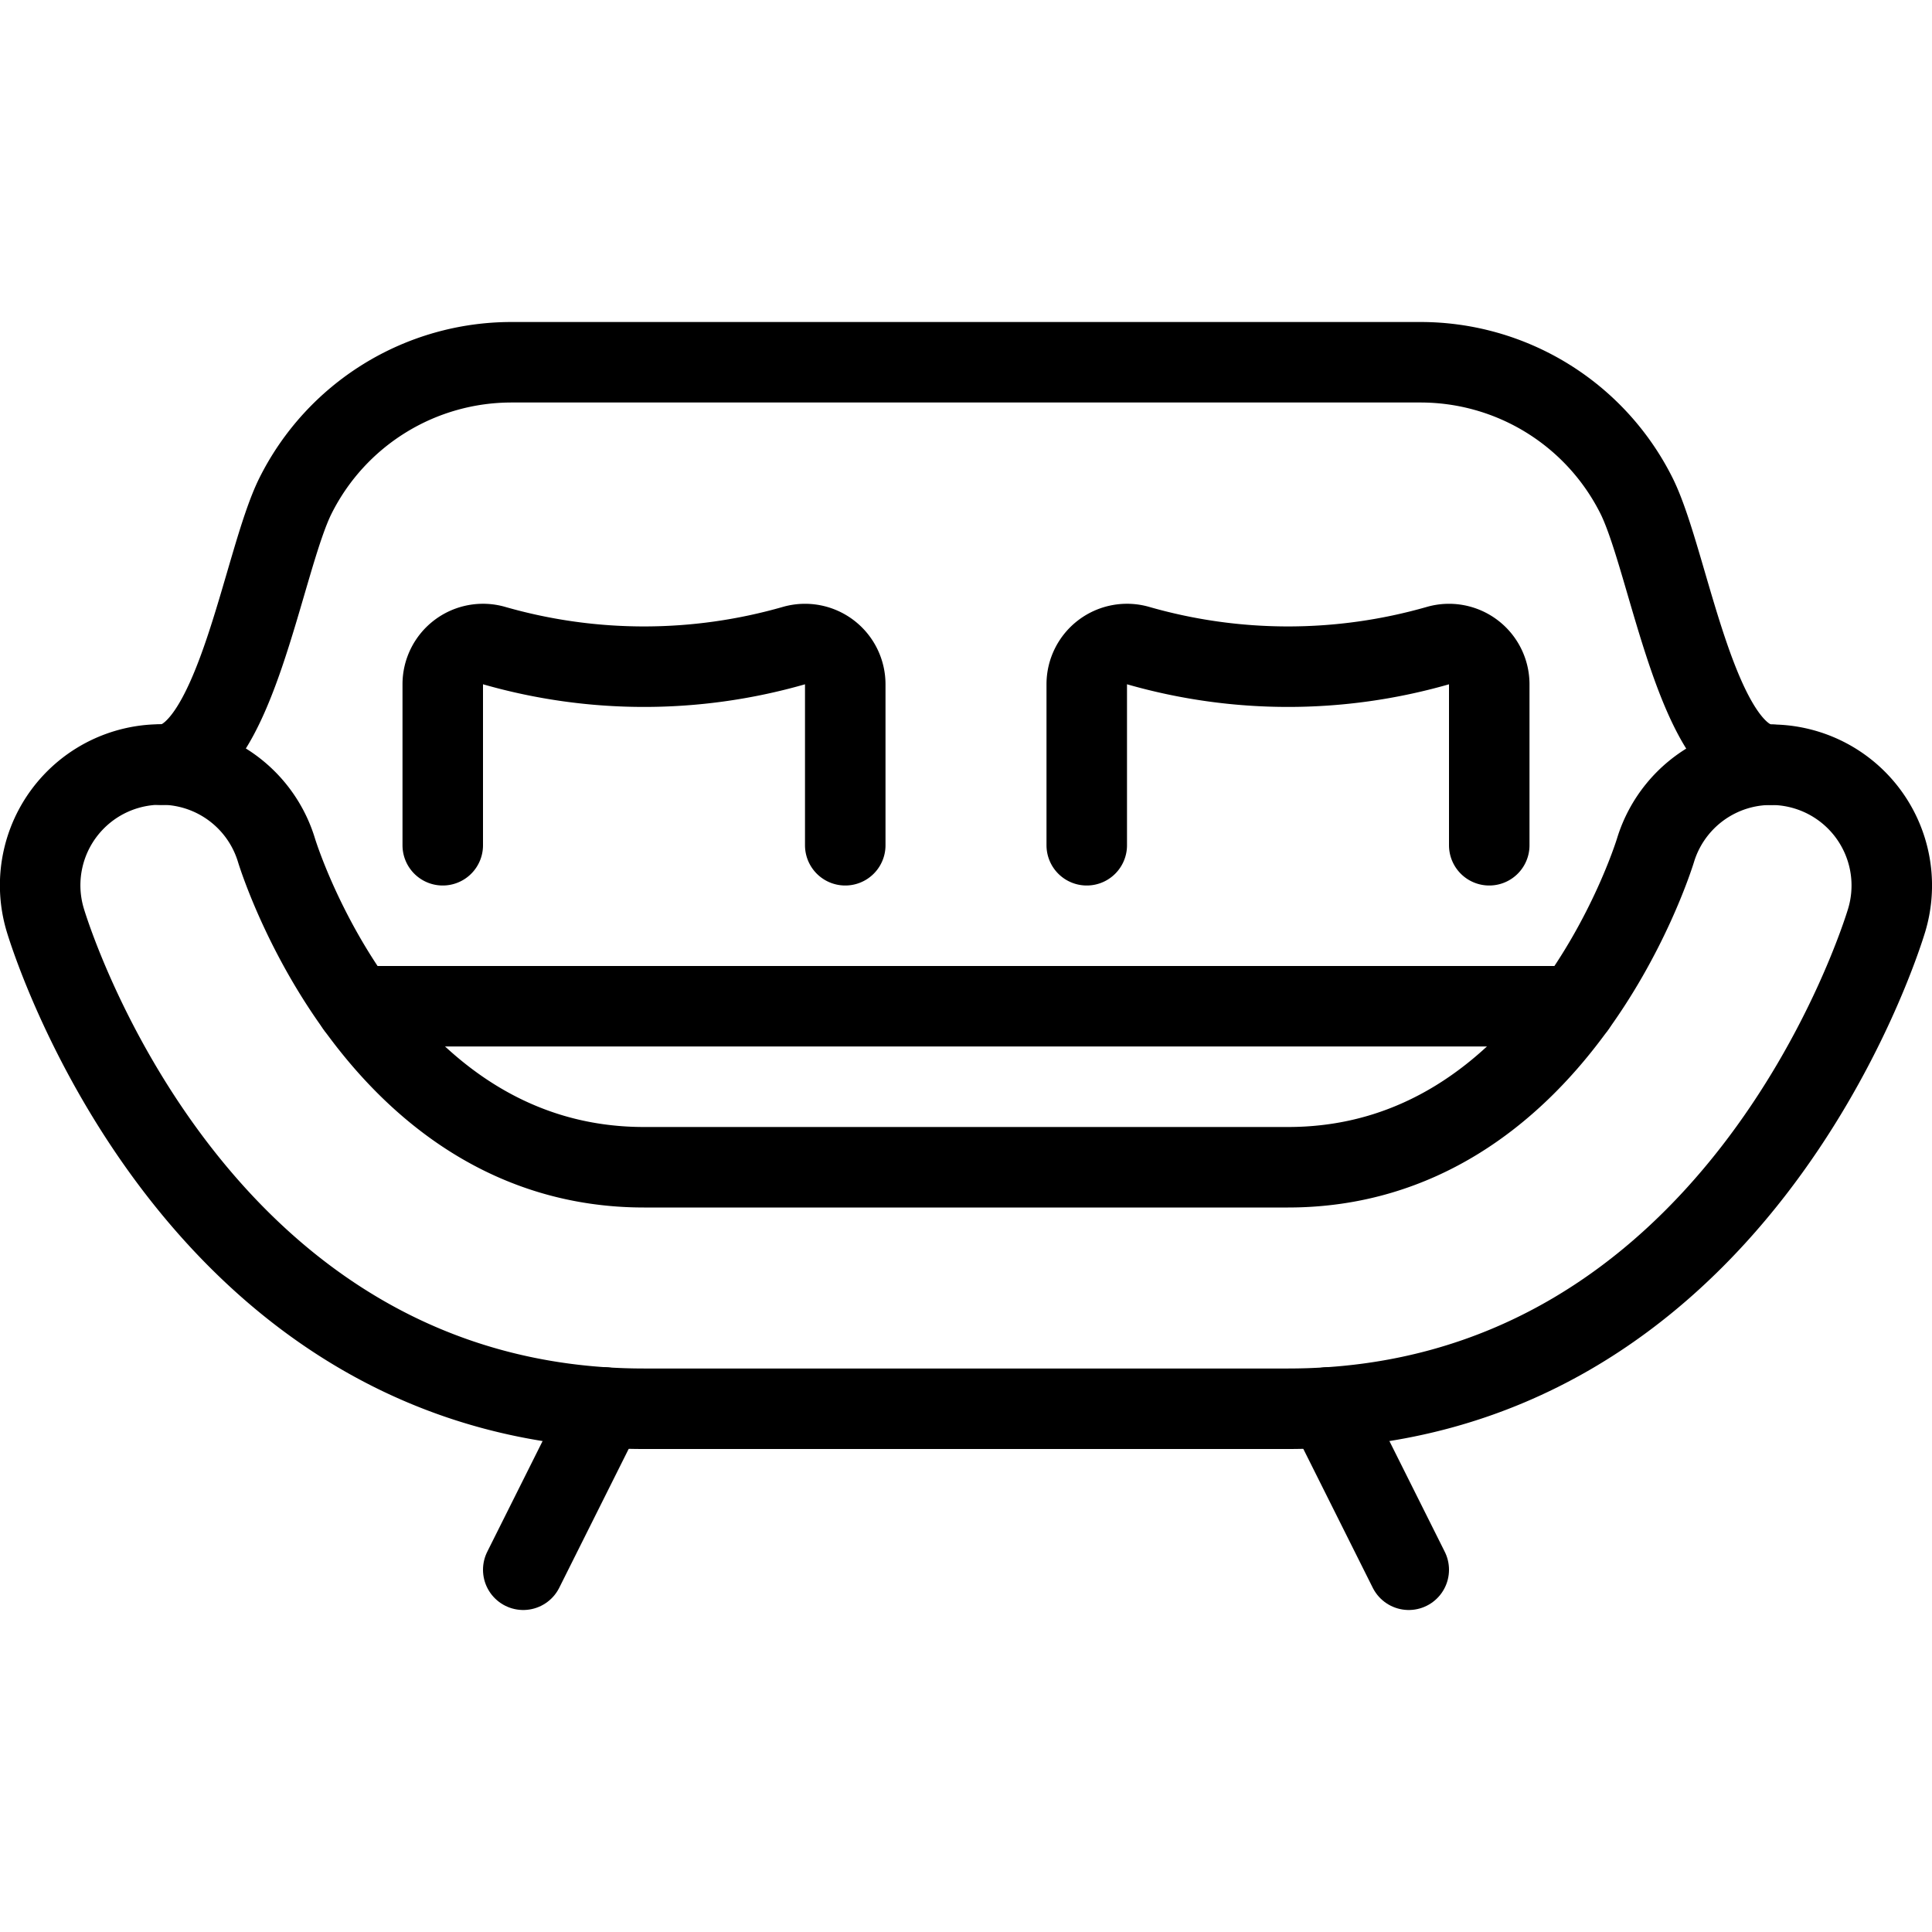 <svg id="Light" xmlns="http://www.w3.org/2000/svg" viewBox="0 0 24 24"><defs><style>.cls-1{fill:none;stroke:#000;stroke-linecap:round;stroke-linejoin:round;}</style></defs><title>sofa-double-modern</title><path class="cls-1" d="M22,9.5c-.919,0-1.26-2.519-1.671-3.342A3,3,0,0,0,17.646,4.5H6.354A3,3,0,0,0,3.671,6.158C3.26,6.981,2.919,9.5,2,9.5"/><line class="cls-1" x1="4.428" y1="12.5" x2="19.572" y2="12.5"/><line class="cls-1" x1="7.508" y1="17.484" x2="6.5" y2="19.5"/><line class="cls-1" x1="16.492" y1="17.484" x2="17.5" y2="19.5"/><path class="cls-1" d="M10.5,10.5v-2a.5.5,0,0,0-.638-.48,6.75,6.75,0,0,1-3.723,0A.5.5,0,0,0,5.5,8.5v2"/><path class="cls-1" d="M18.5,10.5v-2a.5.5,0,0,0-.638-.48,6.75,6.75,0,0,1-3.723,0,.5.5,0,0,0-.639.48v2"/><path class="cls-1" d="M22.431,9.563a1.5,1.5,0,0,0-1.866,1c-.05.161-1.257,3.937-4.565,3.937H8c-3.308,0-4.515-3.776-4.565-3.937a1.5,1.5,0,0,0-2.872.868C.638,11.679,2.448,17.5,8,17.5h8c5.552,0,7.362-5.821,7.437-6.069A1.5,1.5,0,0,0,22.431,9.563Z"/></svg>